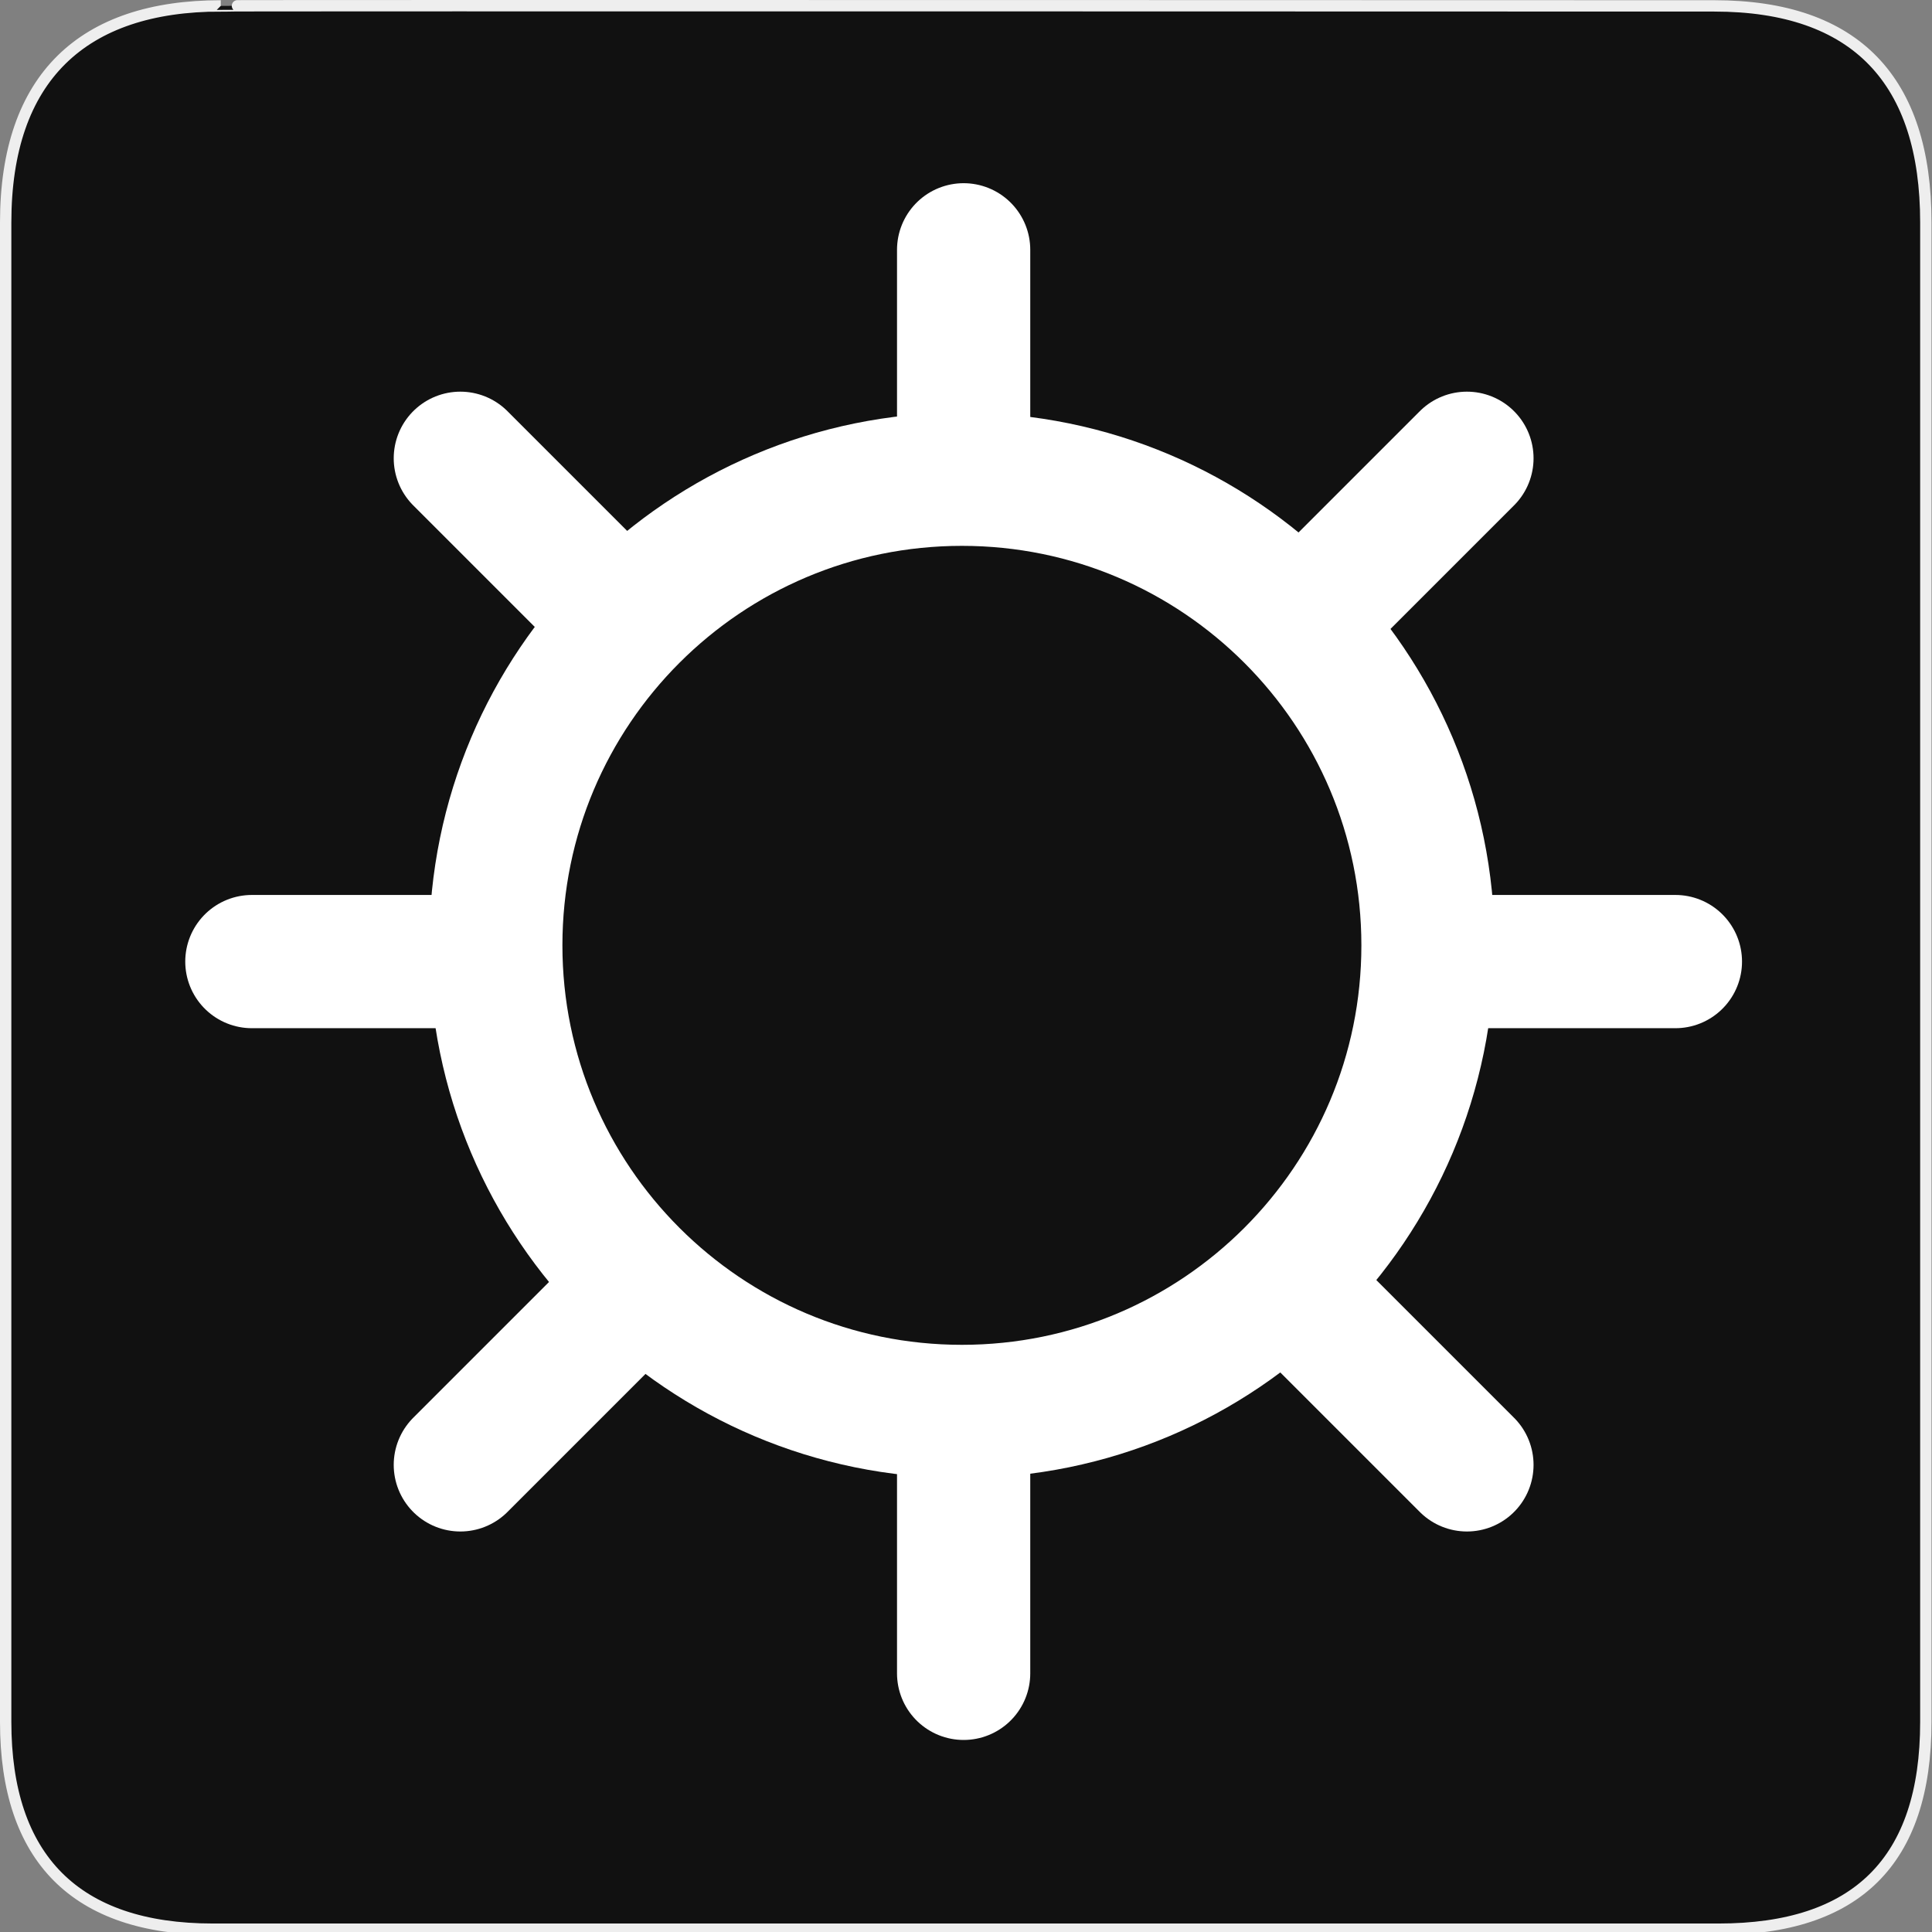 <svg width="580" height="580" viewBox="0 0 580 580" fill="none" xmlns="http://www.w3.org/2000/svg">
<rect x="0" y="0" width="580" height="580" fill="#808080" stroke="none"/>
<g clip-path="url(#clip0)">
<path d="M66.275 1.768C24.94 1.768 1.704 23.139 1.704 66.804V516.927C1.704 557.771 22.599 579.156 63.896 579.156H515.92C557.227 579.156 578.149 558.841 578.149 516.927V66.804C578.149 24.203 557.227 1.768 514.628 1.768C514.624 1.768 66.133 1.625 66.275 1.768Z" fill="#111111" stroke="#EEEEEE" stroke-width="3.408"/>
<path d="M288.768 423.725C366.048 423.725 428.696 361.077 428.696 283.797C428.696 206.517 366.048 143.869 288.768 143.869C211.488 143.869 148.84 206.517 148.84 283.797C148.84 361.077 211.488 423.725 288.768 423.725Z" stroke="white" stroke-width="40" stroke-linecap="round" stroke-linejoin="round"/>
<path d="M502.966 288.672H435.961" stroke="white" stroke-width="40" stroke-linecap="round"/>
<path d="M139.953 288.672H75.614" stroke="white" stroke-width="40" stroke-linecap="round"/>
<path d="M289.29 502.348V435.343" stroke="white" stroke-width="40" stroke-linecap="round"/>
<path d="M289.29 139.335V74.996" stroke="white" stroke-width="40" stroke-linecap="round"/>
<path d="M440.382 439.764L393.002 392.384" stroke="white" stroke-width="40" stroke-linecap="round"/>
<path d="M183.693 183.075L138.198 137.58" stroke="white" stroke-width="40" stroke-linecap="round"/>
<path d="M138.198 439.764L185.578 392.384" stroke="white" stroke-width="40" stroke-linecap="round"/>
<path d="M394.887 183.075L440.382 137.58" stroke="white" stroke-width="40" stroke-linecap="round"/>
</g>
<defs>
<clipPath id="clip0">
<path d="M0 0H580V580H0V0Z" fill="white"/>
</clipPath>
</defs>
</svg>
